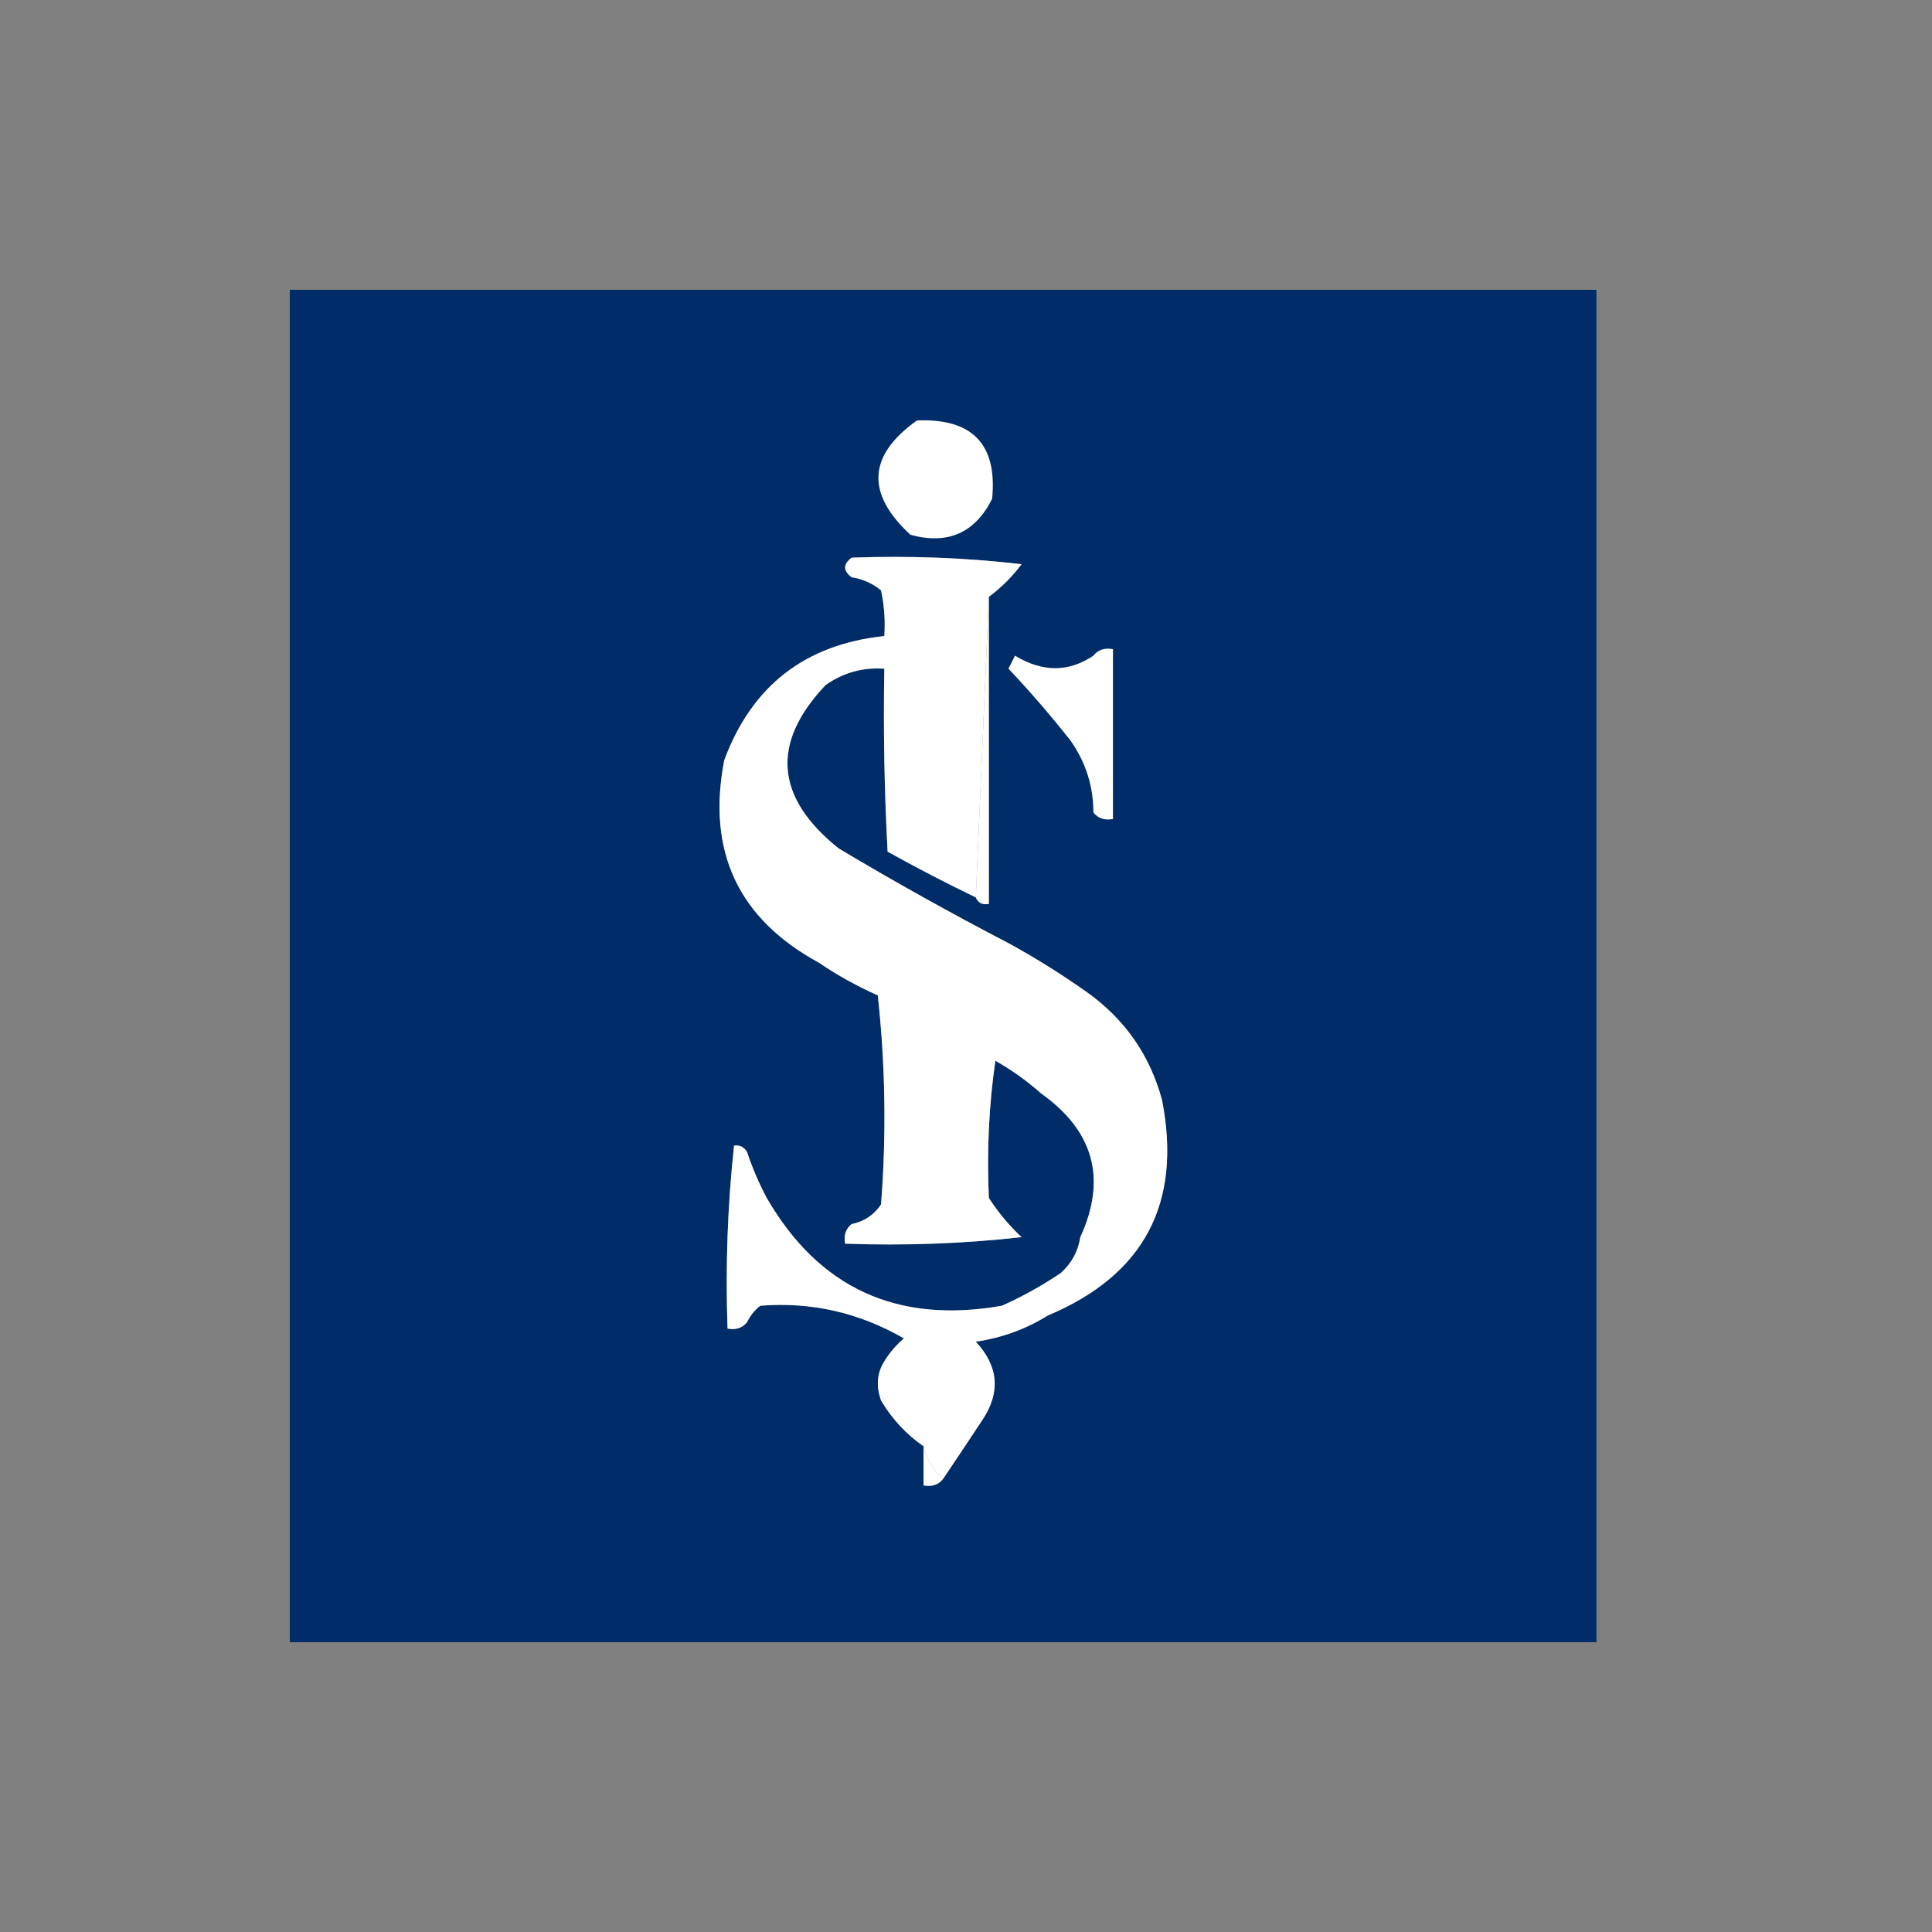 <svg width="40" height="40" viewBox="0 0 40 40" fill="none" xmlns="http://www.w3.org/2000/svg">
<rect x="0" y="0" width="40" height="40" fill="#808080" stroke="none"/>
<path fill-rule="evenodd" clip-rule="evenodd" d="M6 6H33.053V34H6V6ZM17.633 11.952C17.453 11.816 17.453 11.681 17.633 11.546C18.83 11.502 20.002 11.547 21.15 11.681C20.961 11.935 20.735 12.161 20.473 12.357V18.715C20.339 18.738 20.249 18.693 20.203 18.58C19.591 18.285 18.982 17.969 18.377 17.633C18.309 16.371 18.287 15.109 18.309 13.845C17.864 13.813 17.458 13.925 17.092 14.184C15.957 15.383 16.047 16.511 17.362 17.565C18.52 18.257 19.692 18.91 20.879 19.527C21.433 19.83 21.974 20.168 22.502 20.541C23.288 21.101 23.807 21.845 24.058 22.773C24.477 24.912 23.687 26.4 21.691 27.237C21.245 27.516 20.749 27.697 20.203 27.778C20.675 28.288 20.72 28.829 20.338 29.401C20.072 29.804 19.802 30.209 19.527 30.618C19.431 30.741 19.295 30.786 19.121 30.754V29.942C18.764 29.697 18.471 29.382 18.241 28.995C18.135 28.696 18.157 28.425 18.309 28.184C18.416 28.009 18.551 27.851 18.715 27.71C17.787 27.175 16.795 26.949 15.739 27.034C15.62 27.13 15.53 27.242 15.469 27.372C15.373 27.494 15.237 27.539 15.063 27.507C15.019 26.22 15.064 24.958 15.198 23.72C15.317 23.702 15.407 23.747 15.469 23.855C15.579 24.186 15.714 24.501 15.874 24.802C16.956 26.672 18.579 27.416 20.744 27.034C21.172 26.843 21.577 26.617 21.961 26.358C22.186 26.156 22.321 25.908 22.367 25.613C22.92 24.409 22.65 23.417 21.556 22.638C21.264 22.379 20.948 22.154 20.609 21.961C20.475 22.883 20.43 23.83 20.473 24.802C20.666 25.101 20.891 25.371 21.15 25.613C19.957 25.748 18.74 25.793 17.498 25.749C17.465 25.574 17.511 25.439 17.633 25.343C17.891 25.291 18.094 25.156 18.241 24.937C18.354 23.492 18.332 22.049 18.174 20.609C17.743 20.416 17.337 20.191 16.956 19.932C15.284 19.022 14.63 17.624 14.995 15.739C15.568 14.197 16.672 13.341 18.309 13.169C18.331 12.85 18.309 12.535 18.241 12.222C18.062 12.076 17.859 11.986 17.633 11.952ZM21.15 19.053C21.127 19.019 21.105 18.985 21.082 18.952C21.06 18.918 21.037 18.884 21.015 18.85C21.059 18.918 21.105 18.985 21.15 19.053Z" fill="#002C67"/>
<path d="M18.985 8.705C20.133 8.658 20.652 9.199 20.541 10.329C20.185 11.036 19.621 11.284 18.85 11.072C17.922 10.217 17.968 9.428 18.985 8.705Z" fill="white"/>
<path d="M17.633 11.546C18.83 11.502 20.002 11.547 21.15 11.681C20.961 11.935 20.735 12.161 20.473 12.357C20.428 13.395 20.383 14.432 20.338 15.469C20.293 16.506 20.248 17.543 20.203 18.58C19.591 18.285 18.982 17.969 18.377 17.633C18.309 16.371 18.287 15.109 18.309 13.845C17.863 13.813 17.458 13.926 17.092 14.184C15.957 15.383 16.047 16.511 17.362 17.565C18.52 18.257 19.692 18.91 20.879 19.527C21.433 19.83 21.974 20.168 22.502 20.541C23.288 21.101 23.807 21.845 24.058 22.773C24.476 24.912 23.687 26.4 21.691 27.237C21.245 27.516 20.749 27.697 20.203 27.778C20.675 28.288 20.72 28.829 20.338 29.401C20.072 29.804 19.801 30.209 19.526 30.618C19.32 30.442 19.184 30.217 19.121 29.942C18.764 29.697 18.471 29.382 18.241 28.995C18.135 28.696 18.157 28.425 18.309 28.184C18.416 28.009 18.551 27.851 18.715 27.71C17.787 27.175 16.795 26.949 15.739 27.034C15.62 27.13 15.53 27.242 15.468 27.372C15.373 27.494 15.237 27.539 15.063 27.507C15.018 26.22 15.063 24.958 15.198 23.72L15.198 23.72C15.316 23.702 15.407 23.747 15.468 23.855C15.578 24.186 15.714 24.501 15.874 24.802C16.956 26.672 18.579 27.416 20.744 27.034C21.171 26.843 21.577 26.617 21.961 26.358C22.186 26.156 22.321 25.908 22.367 25.614C22.92 24.409 22.649 23.417 21.555 22.638C21.264 22.379 20.948 22.154 20.608 21.961C20.474 22.883 20.429 23.83 20.473 24.802C20.665 25.101 20.891 25.371 21.15 25.614C19.957 25.748 18.739 25.793 17.497 25.749C17.465 25.574 17.51 25.439 17.633 25.343C17.891 25.291 18.094 25.156 18.241 24.937C18.354 23.492 18.331 22.049 18.174 20.609C17.742 20.416 17.337 20.191 16.956 19.932C15.284 19.022 14.63 17.624 14.995 15.739C15.568 14.197 16.672 13.341 18.309 13.169C18.331 12.85 18.308 12.535 18.241 12.222C18.061 12.076 17.859 11.986 17.633 11.952C17.452 11.816 17.452 11.681 17.633 11.546Z" fill="white"/>
<path d="M20.473 12.357L20.473 18.715C20.339 18.738 20.249 18.693 20.203 18.58C20.247 17.558 20.292 16.537 20.336 15.515L20.338 15.469L20.342 15.377C20.386 14.371 20.429 13.364 20.473 12.357Z" fill="white"/>
<path d="M22.637 16.821C22.637 16.279 22.48 15.783 22.164 15.333C21.749 14.807 21.321 14.311 20.879 13.845C20.901 13.802 20.923 13.758 20.945 13.714L20.947 13.71C20.969 13.665 20.992 13.62 21.014 13.575C21.584 13.92 22.125 13.92 22.637 13.575C22.733 13.453 22.869 13.408 23.043 13.44V16.957C22.869 16.989 22.733 16.944 22.637 16.821Z" fill="white"/>
<path d="M19.526 30.618C19.32 30.442 19.184 30.217 19.121 29.942L19.121 30.754C19.295 30.786 19.43 30.741 19.526 30.618Z" fill="white"/>
</svg>
